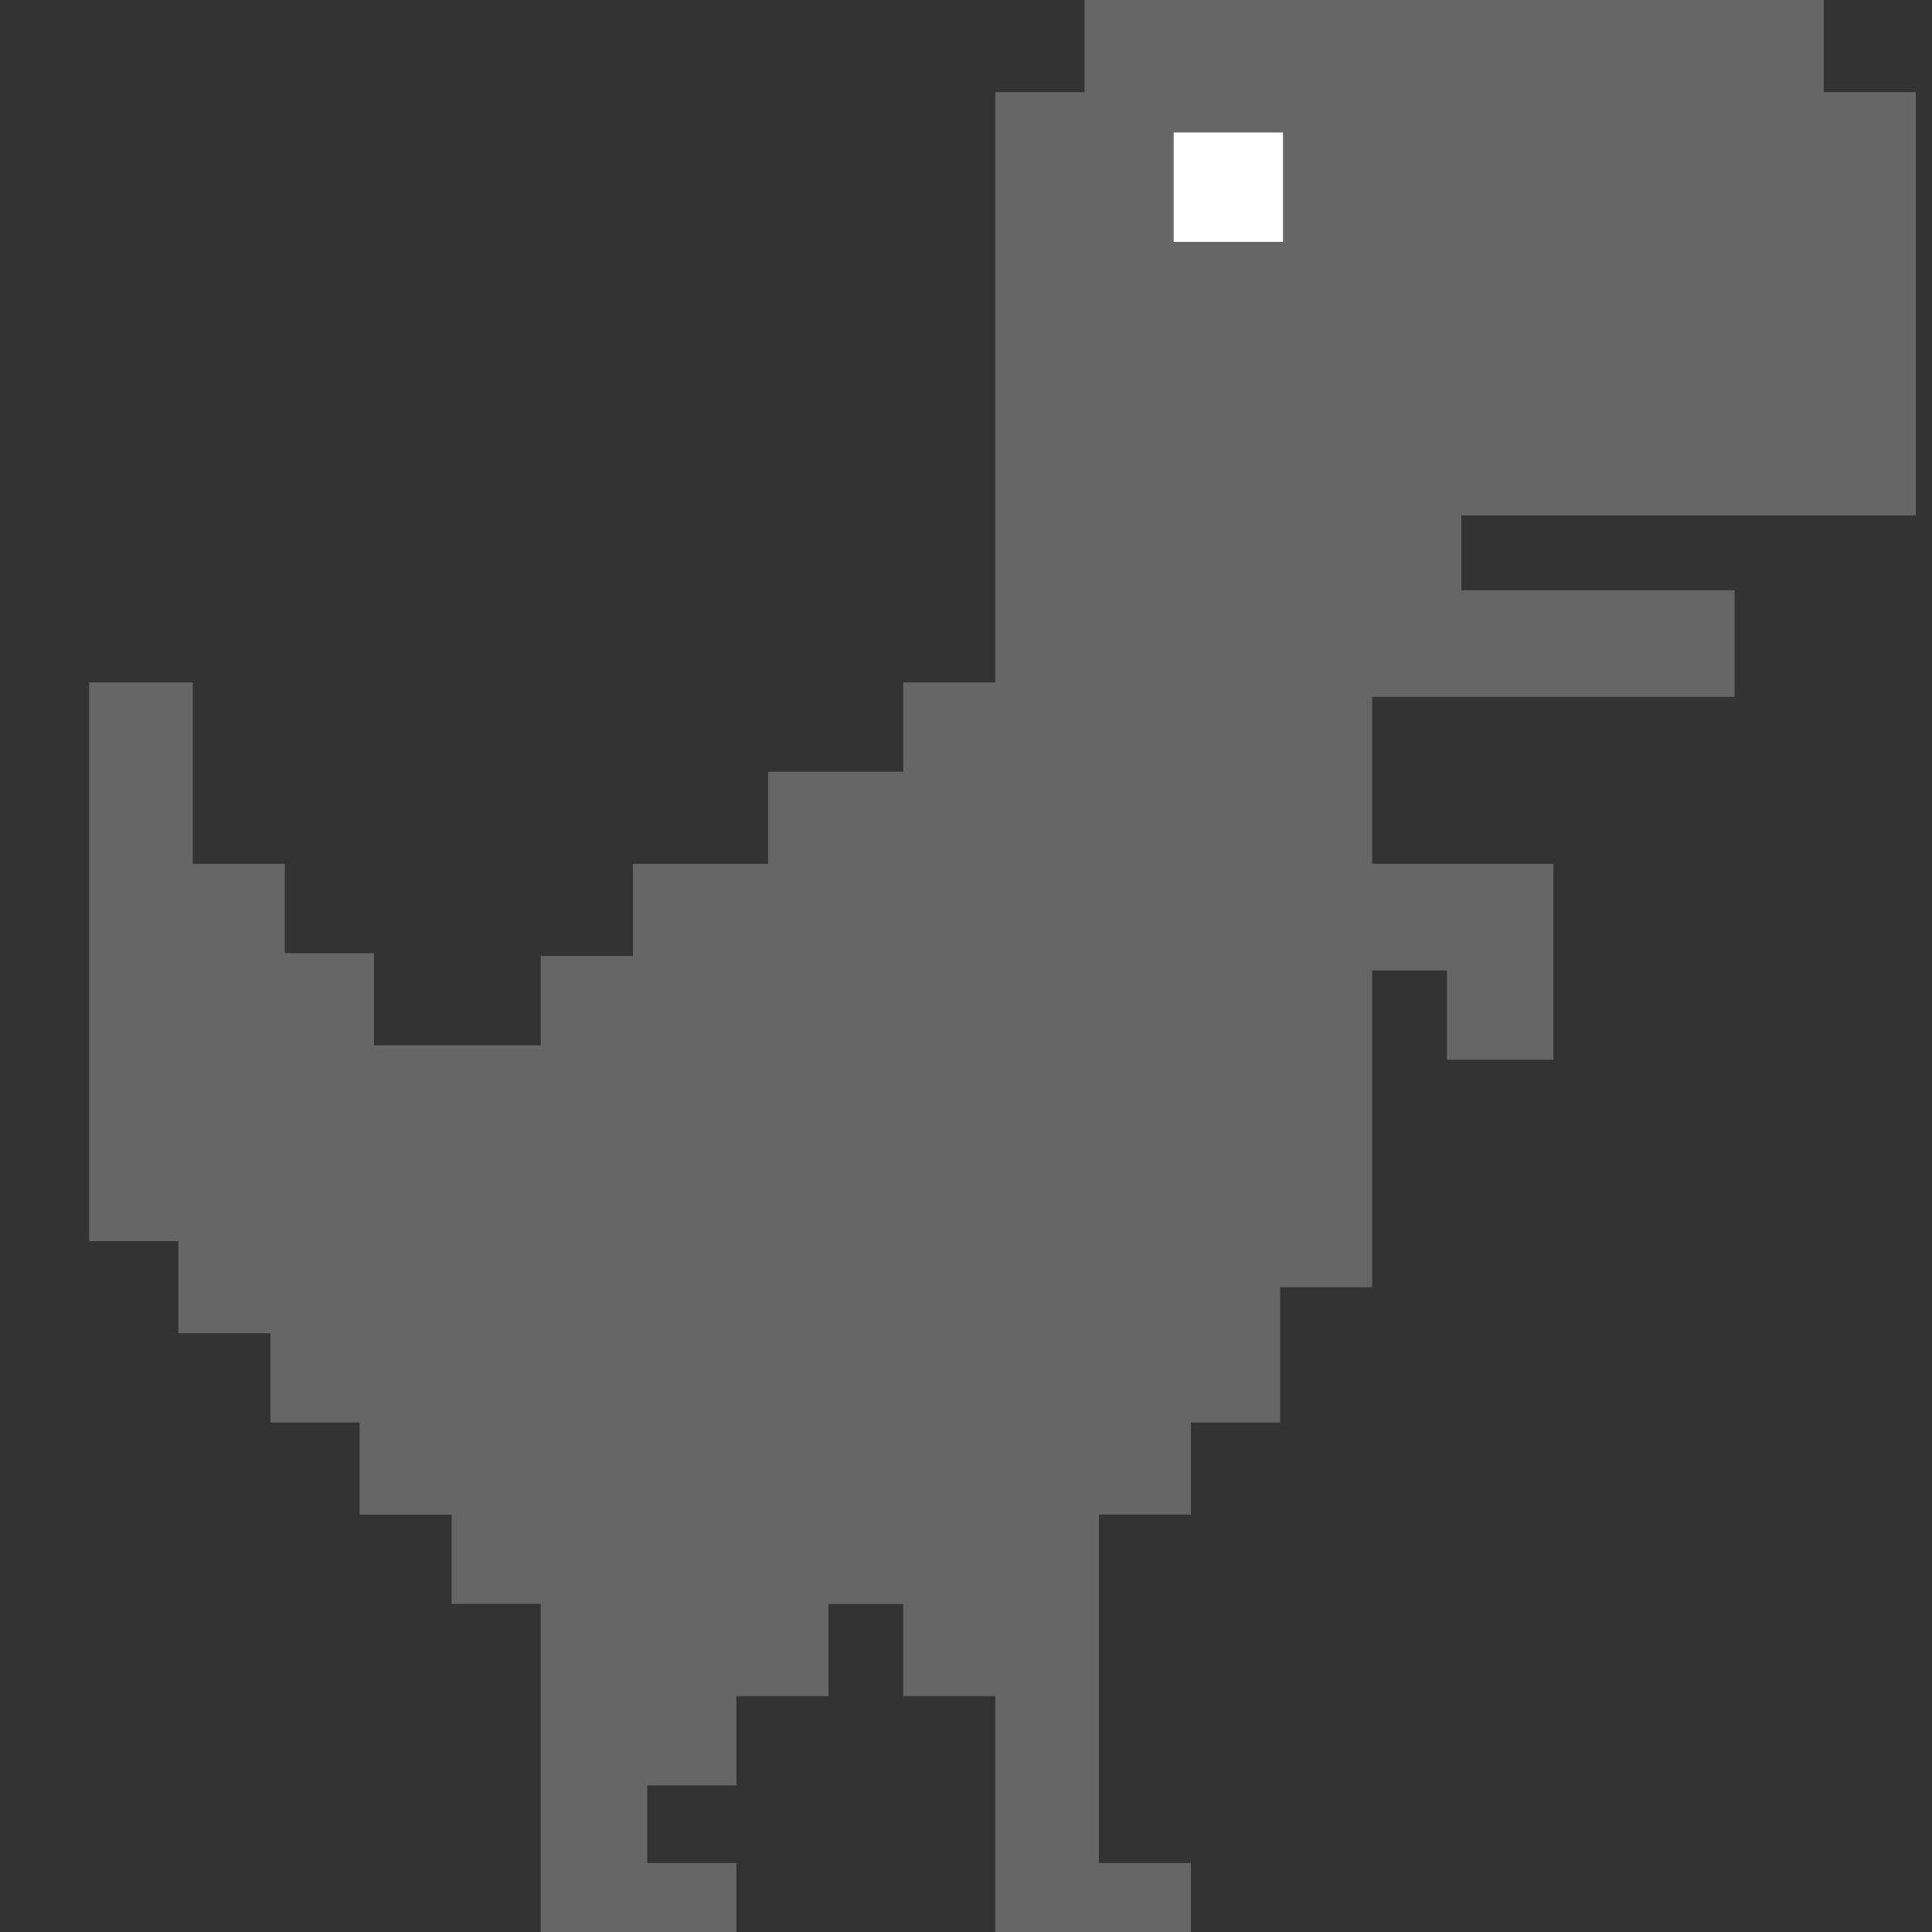 <svg height="300" width="300" xmlns="http://www.w3.org/2000/svg">
    <rect width="100%" height="100%" fill="#333333" stroke="none"/>
    <path
        d="M269.352 91.664h-42.436V80.04h70.577v-65.73h-14.294V0H168.4v14.309h-13.848v91.664H140.26v13.861h-20.994v14.309H98.271v14.308H83.977v13.862H58.069v-14.309H44.222v-13.861H29.928v-28.17h-16.08v86.746h13.847v14.308h14.293v13.862h13.848v14.308H70.13v13.862h13.847v56.34h30.375V289.3h-13.848V277.23h13.848v-13.862h14.294V249.06h11.613v14.308h14.294V305.4h30.375V289.3h-14.294v-54.104h14.294V220.89h13.847v-21.016h14.294v-49.186h11.614v13.862h16.527v-30.406h-28.14v-25.934h56.282z"
        fill="#666" />
    <path d="M182.248 20.569h16.974V37.56h-16.974z" fill="#fff" />
</svg>



